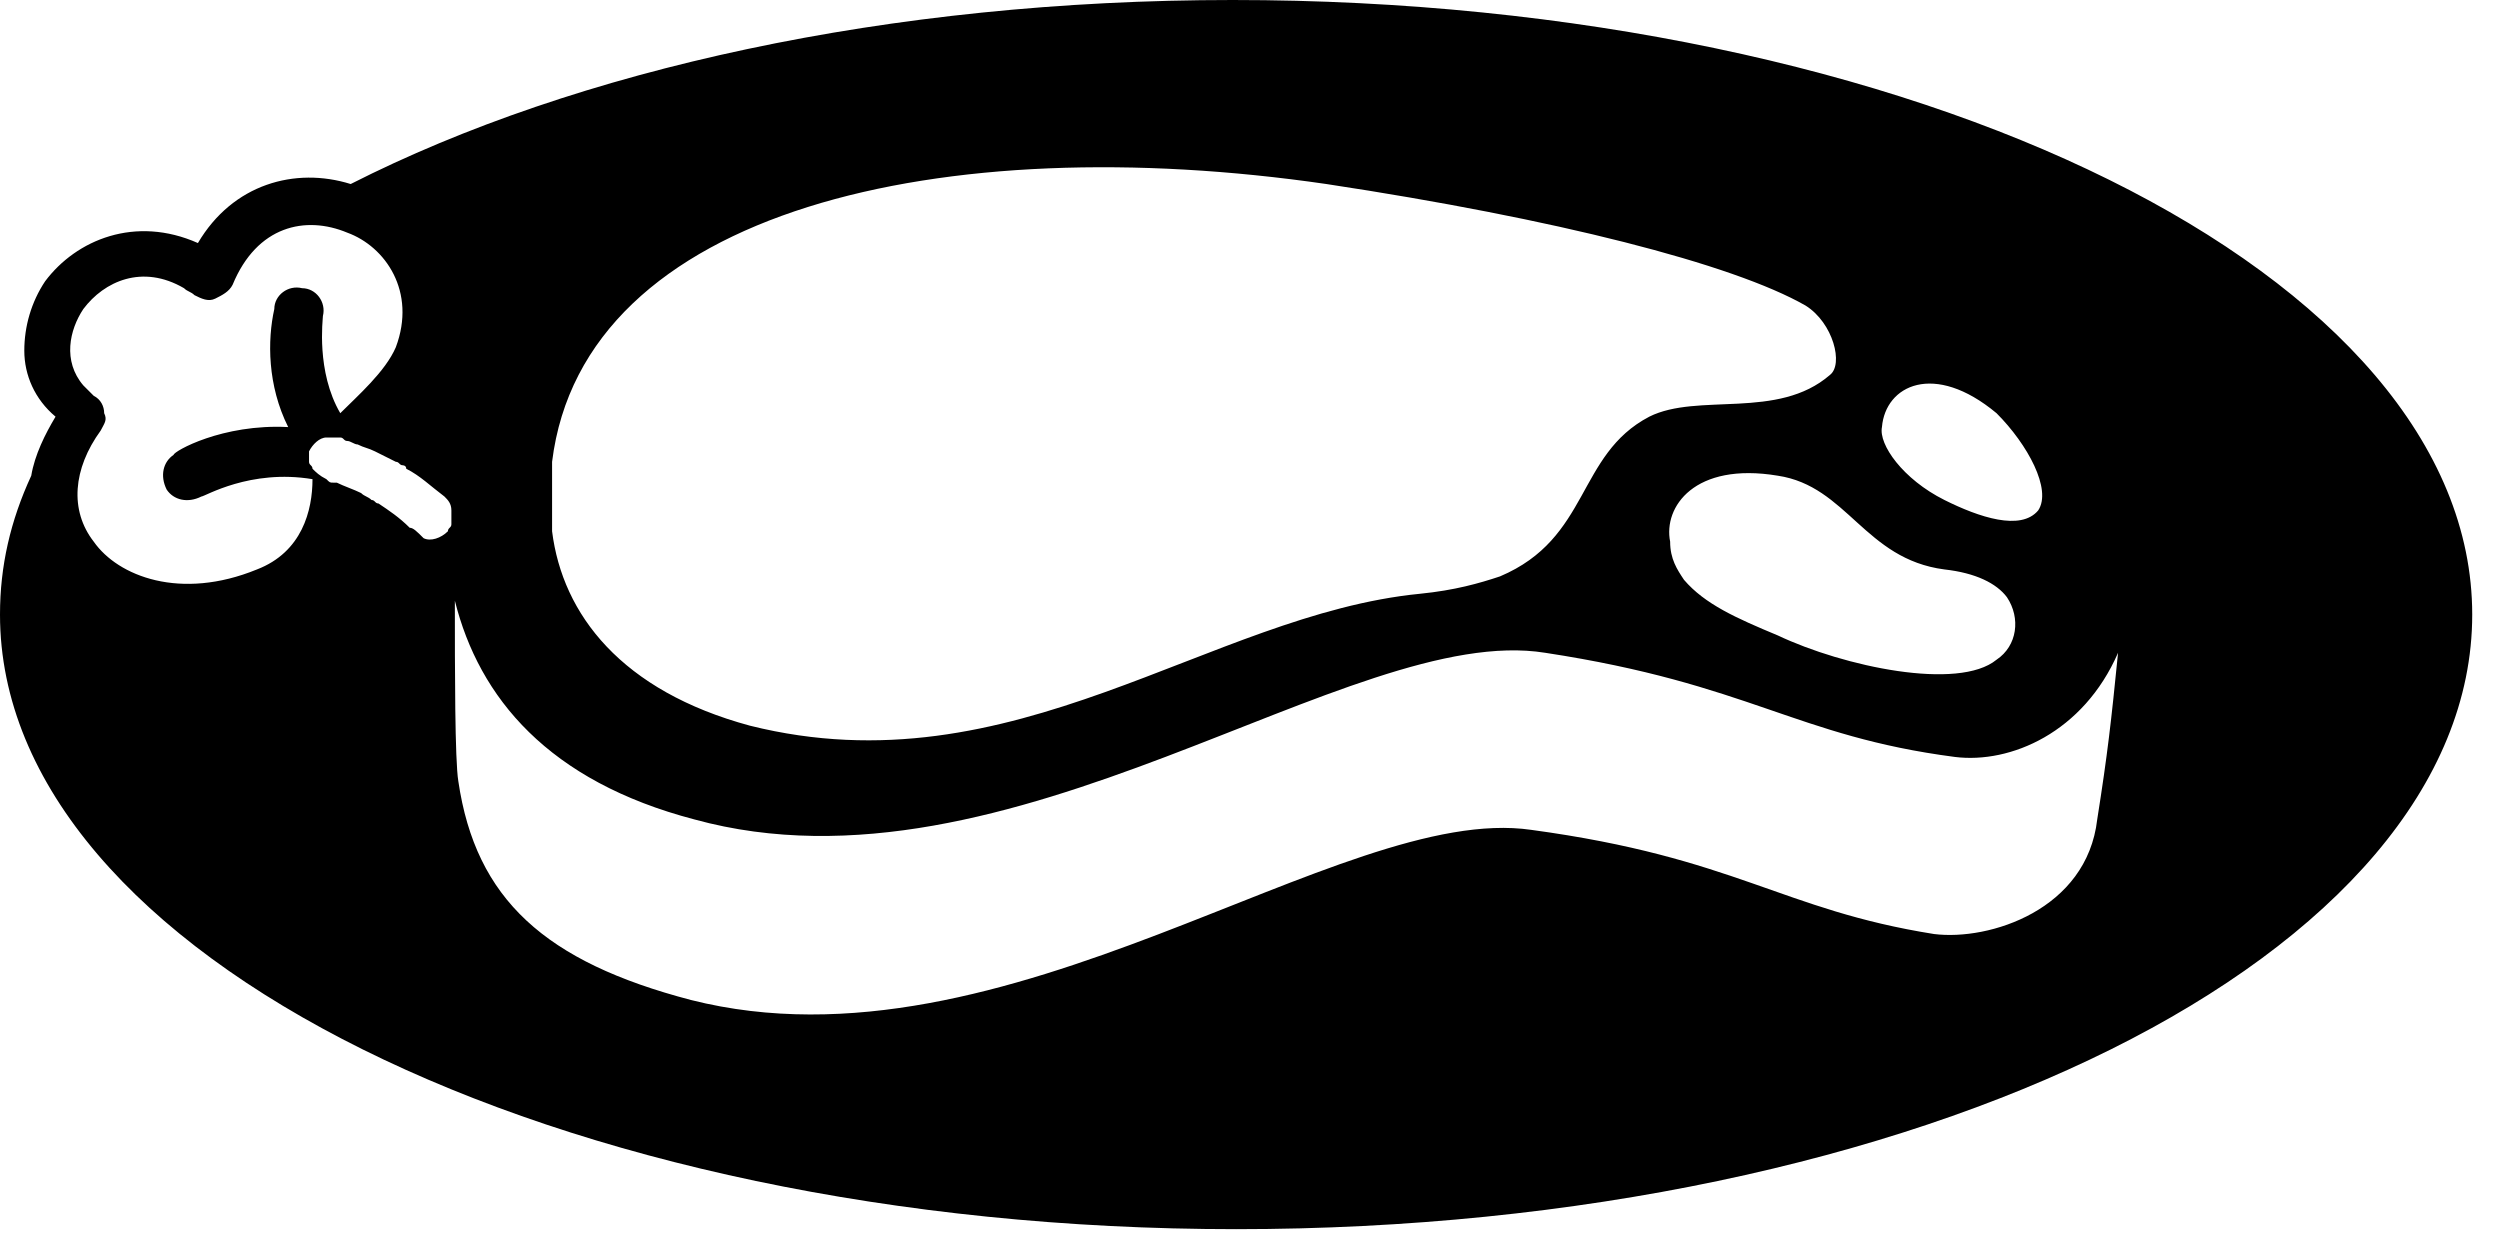 <svg width="72" height="36" viewBox="0 0 72 36" fill="none" xmlns="http://www.w3.org/2000/svg">
<path d="M35.5 0C25.6 0 16.6 2 10.1 5.3C8.5 4.8 6.7 5.3 5.7 7C3.9 6.2 2.2 6.9 1.3 8.1C0.9 8.7 0.7 9.4 0.7 10.1C0.7 10.8 1 11.5 1.6 12C1.3 12.5 1 13.1 0.9 13.7C0.3 15 0 16.3 0 17.7C0 27.5 16 35.4 35.6 35.4C55.3 35.4 71.2 27.5 71.2 17.7C71.2 7.9 55.2 0 35.5 0ZM57.5 19C56.4 19.9 53.1 19.2 51.2 18.3C50 17.8 49.1 17.4 48.5 16.7C48.3 16.4 48.1 16.1 48.1 15.6C47.9 14.6 48.8 13.3 51.2 13.7C53.2 14 53.7 16.1 56 16.4C56.9 16.5 57.5 16.8 57.8 17.2C58.2 17.8 58.1 18.6 57.5 19ZM15.9 13.3C16.8 6 27.2 3.7 38.2 5.3C44.8 6.3 49.9 7.6 52 8.8C52.8 9.3 53.1 10.5 52.7 10.8C51.2 12.1 48.9 11.3 47.5 12C45.4 13.1 45.8 15.5 43.2 16.6C42.6 16.8 41.9 17 40.9 17.1C34.8 17.7 29.2 22.8 21.6 20.9C17.9 19.9 16.2 17.7 15.9 15.3C15.9 14.6 15.9 13.9 15.9 13.3ZM58.7 14.7C58.2 15.3 57 14.9 56 14.4C54.8 13.8 54.1 12.8 54.2 12.3C54.3 11.1 55.7 10.4 57.5 11.9C58.4 12.8 59.1 14.1 58.7 14.7ZM9.3 9.1C9.4 8.7 9.1 8.3 8.7 8.3C8.3 8.2 7.9 8.5 7.9 8.9C7.7 9.8 7.7 11.1 8.3 12.3C6.4 12.2 5 13 5 13.1C4.7 13.3 4.6 13.7 4.8 14.1C5 14.4 5.4 14.5 5.8 14.3C5.9 14.3 7.2 13.5 9 13.8C9 14.7 8.7 15.9 7.4 16.4C5.2 17.3 3.4 16.6 2.7 15.6C2 14.7 2.1 13.5 2.9 12.4C3 12.2 3.1 12.1 3 11.9C3 11.7 2.9 11.5 2.7 11.4C2.6 11.3 2.5 11.2 2.4 11.1C1.8 10.4 2 9.5 2.4 8.9C3 8.1 4.1 7.6 5.3 8.3C5.4 8.4 5.5 8.4 5.6 8.5C5.8 8.6 6 8.7 6.2 8.6C6.4 8.5 6.6 8.4 6.7 8.2C7.4 6.5 8.8 6.2 10 6.7C11.1 7.1 12 8.4 11.4 10C11.1 10.7 10.3 11.4 9.8 11.9C9.1 10.7 9.3 9.2 9.3 9.1ZM11.8 15.2C11.5 14.9 11.2 14.7 10.9 14.5C10.8 14.5 10.8 14.4 10.7 14.4C10.6 14.3 10.5 14.3 10.4 14.2C10.2 14.1 9.9 14 9.7 13.9H9.6C9.5 13.9 9.5 13.9 9.4 13.8C9.2 13.7 9.1 13.6 9 13.5C9 13.4 8.9 13.4 8.9 13.3C8.9 13.2 8.9 13.1 8.9 13C9 12.8 9.2 12.6 9.4 12.6C9.5 12.6 9.6 12.6 9.8 12.6C9.9 12.6 9.9 12.7 10 12.7C10.1 12.7 10.2 12.8 10.3 12.8C10.5 12.9 10.6 12.9 10.8 13C11 13.1 11.2 13.2 11.4 13.3C11.5 13.3 11.5 13.4 11.6 13.4C11.6 13.4 11.7 13.4 11.7 13.5C12.1 13.7 12.4 14 12.8 14.3C12.9 14.4 13 14.5 13 14.7C13 14.8 13 15 13 15.1C13 15.2 12.9 15.2 12.9 15.3C12.7 15.5 12.4 15.6 12.2 15.5C12 15.3 11.9 15.2 11.8 15.2ZM60.4 23.6C60.1 26.2 57.3 27.1 55.7 26.9C51.3 26.2 50 24.7 44.1 23.9C38.6 23.1 29 31.1 19.9 28.8C15.7 27.7 13.7 25.9 13.2 22.5C13.1 21.9 13.1 19.3 13.1 17.3C13.8 20.1 15.8 22.5 20 23.6C29.1 26.1 38.9 17.9 44.5 18.8C50.4 19.7 51.7 21.2 56.3 21.8C57.9 22 60 21.1 61 18.8C60.8 20.8 60.7 21.7 60.4 23.6Z" fill="black"/>
</svg>
